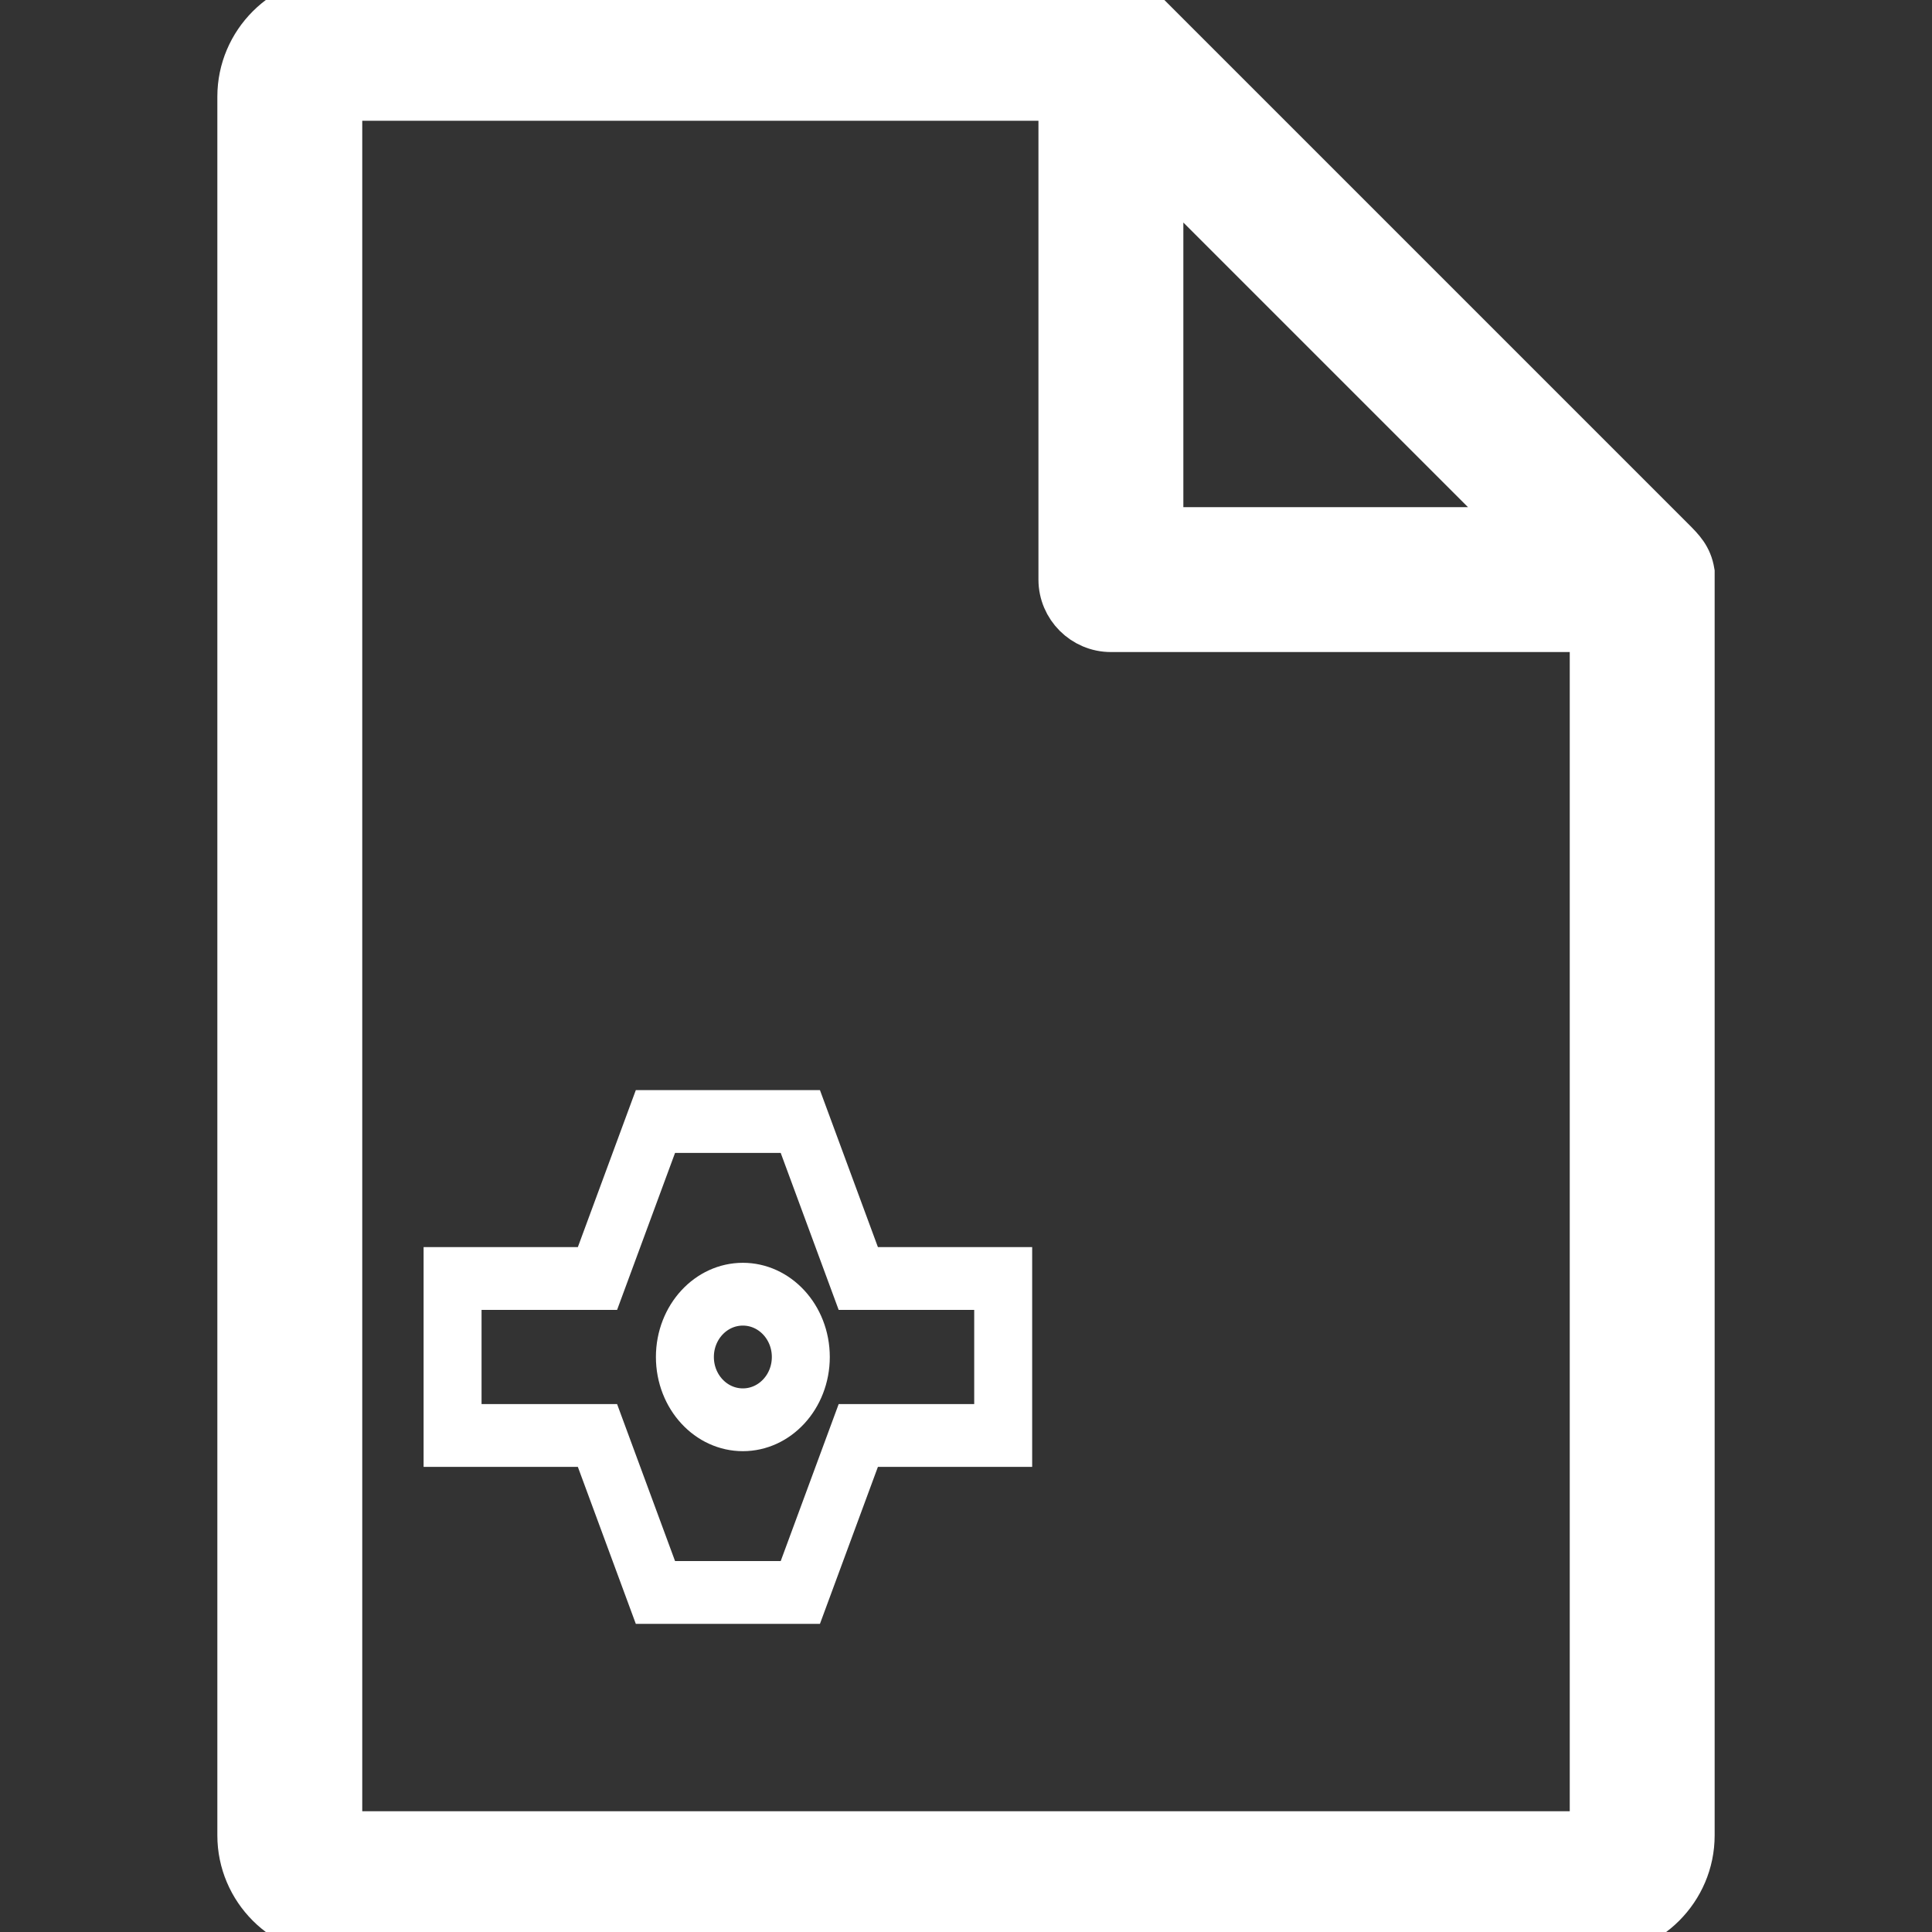 <?xml version="1.0" encoding="iso-8859-1"?>
<!-- Generator: Adobe Illustrator 18.1.1, SVG Export Plug-In . SVG Version: 6.00 Build 0)  -->
<svg version="1.1" id="Capa_1" xmlns="http://www.w3.org/2000/svg" xmlns:xlink="http://www.w3.org/1999/xlink" x="0px" y="0px"
     viewBox="0 0 80 80" style="enable-background: new 0 0 80 80" xml:space="preserve">
<rect x="0" y="0" width="80" height="80" fill="#333333" stroke="none"/>
<g id="_x37_7_Essential_Icons_19_">
    <path id="Document" d="M 69.2 22.4 L 47.4 0.6 C 47 0.2 46.5 0 46 0 H 14 c -2.2 0 -4 1.8 -4 4 v 72 c 0 2.2 1.8 4 4 4 h 52 c 2.2 0 4 -1.8 4 -4 V 23.7 C 69.9 23.1 69.6 22.8 69.2 22.4 z M 48 6.8 L 63.2 22 H 48 V 6.8 z M 66 76 H 14 V 4 h 30 v 20 c 0 1.1 0.9 2 2 2 h 20 V 76 z"
        stroke="white" stroke-width="2" fill="white"/>
</g>
<g id="gear">
    <path transform="matrix(1.2,0,0,1.3,-7.3,-14.4)" d="M 21.7 51.8 L 26.7 51.8 L 28.7 46.8 L 33.7 46.8 L 35.7 51.8 L 40.7 51.8 L 40.7 56.8 L 35.7 56.8 L 33.7 61.8 L 28.7 61.8 L 26.7 56.8 L 21.7 56.8 Z" stroke="white" stroke-width="2" fill="none"/>
    <circle transform="matrix(1.2,0,0,1.3,-7.4,-14.4)" cx="31.8" cy="54.3" r="2" stroke="white" stroke-width="2" fill="none"/>
</g>
</svg>